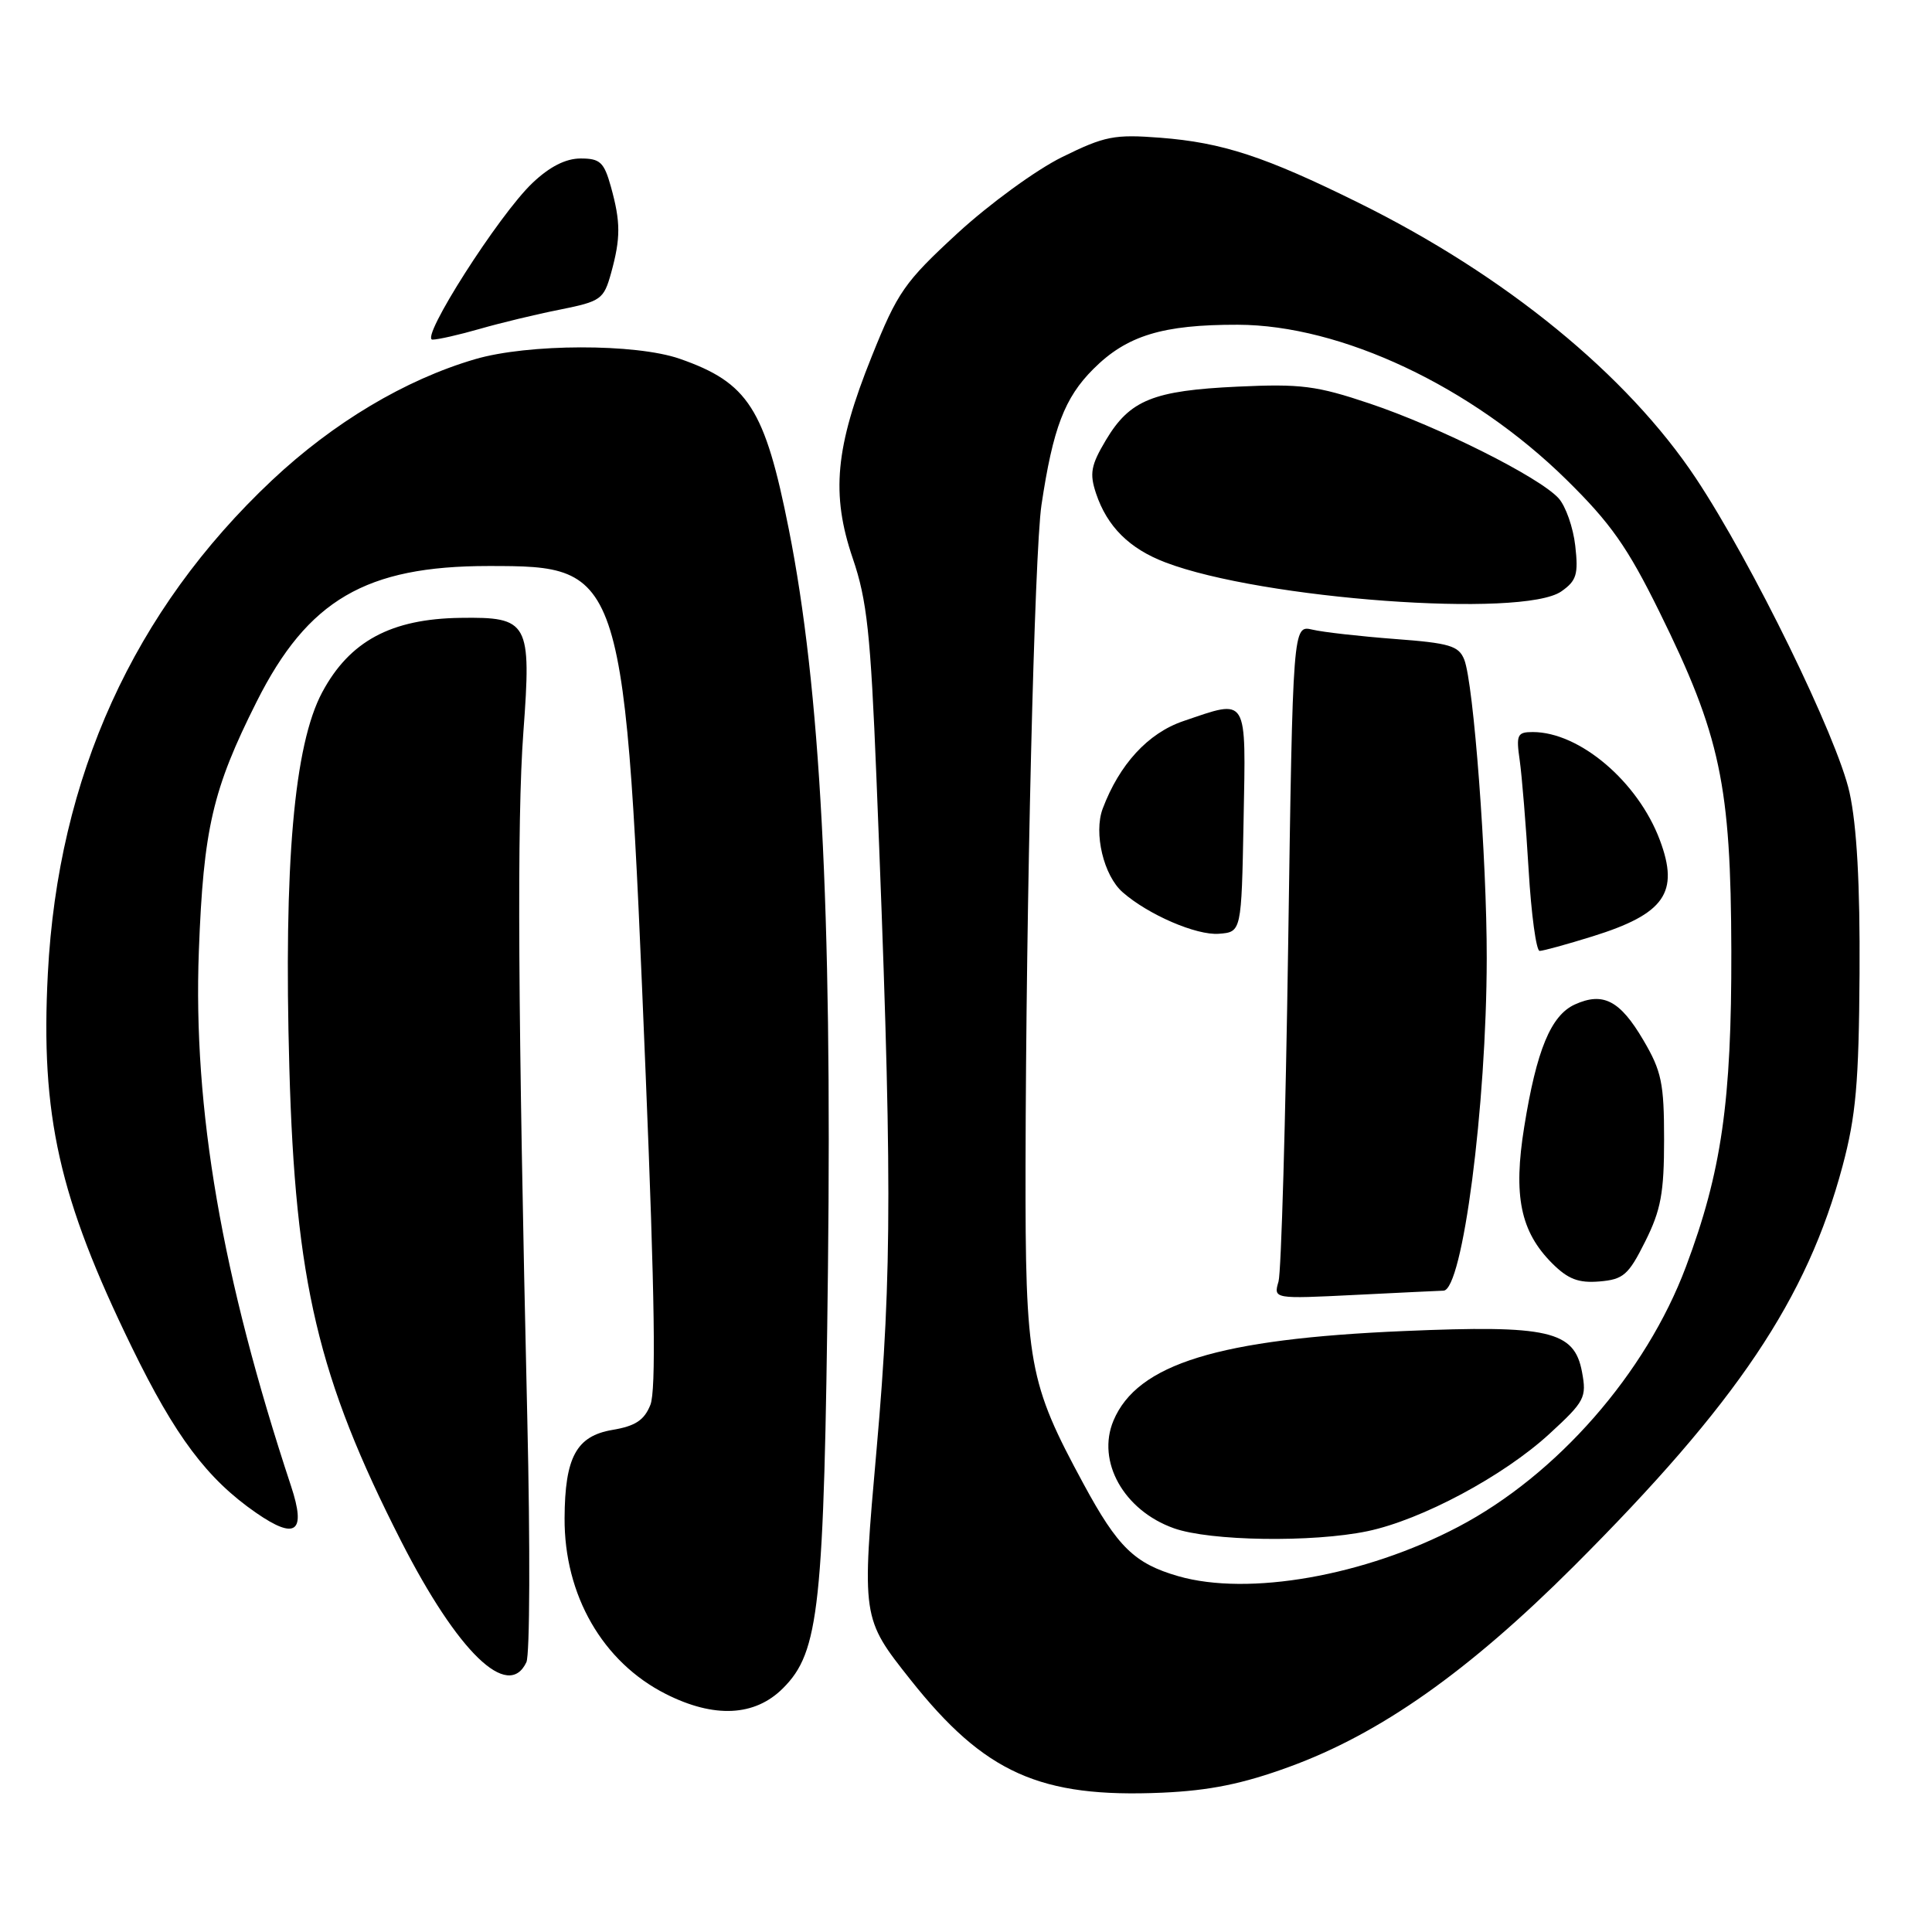 <?xml version="1.0" encoding="UTF-8" standalone="no"?>
<!DOCTYPE svg PUBLIC "-//W3C//DTD SVG 1.1//EN" "http://www.w3.org/Graphics/SVG/1.1/DTD/svg11.dtd" >
<svg xmlns="http://www.w3.org/2000/svg" xmlns:xlink="http://www.w3.org/1999/xlink" version="1.1" viewBox="0 0 256 256">
 <g >
 <path fill="currentColor"
d=" M 170.82 234.12 C 182.89 229.72 194.56 221.49 208.54 207.53 C 230.17 185.91 239.44 172.11 244.15 154.50 C 245.92 147.87 246.31 143.49 246.40 129.00 C 246.47 117.15 246.04 109.40 245.07 105.00 C 243.46 97.71 232.15 74.57 224.72 63.38 C 215.62 49.68 199.45 36.47 180.04 26.88 C 167.61 20.73 161.98 18.89 153.74 18.25 C 147.65 17.78 146.38 18.03 140.74 20.81 C 137.30 22.50 131.08 27.04 126.86 30.92 C 119.84 37.39 118.93 38.70 115.51 47.23 C 110.67 59.26 110.09 65.47 113.00 74.00 C 114.88 79.50 115.36 83.97 116.13 103.00 C 118.23 155.06 118.24 168.41 116.16 191.95 C 114.17 214.41 114.17 214.41 120.65 222.58 C 130.46 234.95 137.82 238.25 154.00 237.54 C 160.28 237.26 164.67 236.37 170.82 234.12 Z  M 103.75 223.70 C 108.57 218.89 109.19 213.02 109.71 168.00 C 110.25 120.33 108.70 91.13 104.52 70.12 C 101.35 54.15 99.14 50.70 90.07 47.54 C 84.21 45.50 69.96 45.53 62.93 47.60 C 53.69 50.31 44.18 55.99 36.04 63.64 C 17.71 80.89 7.69 102.93 6.34 129.00 C 5.36 147.81 7.81 158.70 17.46 178.50 C 23.24 190.36 27.44 195.96 33.94 200.46 C 39.20 204.10 40.59 203.04 38.57 196.93 C 29.39 169.16 25.56 146.95 26.35 126.00 C 26.96 109.81 28.16 104.61 34.02 92.95 C 40.79 79.49 48.48 75.00 64.73 75.00 C 82.72 75.00 82.80 75.24 85.56 142.50 C 86.76 171.84 86.94 184.25 86.18 186.15 C 85.37 188.18 84.20 188.96 81.15 189.47 C 76.38 190.28 74.85 193.08 74.81 201.15 C 74.75 211.36 79.85 220.23 88.22 224.46 C 94.63 227.70 100.02 227.44 103.75 223.70 Z  M 69.75 220.25 C 70.21 219.29 70.26 204.78 69.87 188.00 C 68.63 134.02 68.48 108.76 69.35 97.00 C 70.43 82.42 70.05 81.74 61.01 81.87 C 51.82 82.00 46.33 84.95 42.70 91.72 C 38.96 98.70 37.58 114.48 38.34 141.50 C 39.13 169.86 42.14 182.59 53.14 204.19 C 60.66 218.94 67.33 225.39 69.75 220.25 Z  M 63.57 43.58 C 66.28 42.80 71.07 41.64 74.22 41.02 C 79.63 39.93 80.00 39.67 80.97 36.19 C 82.25 31.54 82.25 29.44 80.95 24.75 C 80.04 21.49 79.52 21.00 76.94 21.00 C 74.96 21.00 72.83 22.08 70.55 24.25 C 66.10 28.47 55.56 45.00 57.31 45.00 C 58.04 45.00 60.86 44.36 63.57 43.58 Z  M 156.12 208.85 C 150.34 207.18 148.11 205.02 143.57 196.62 C 136.30 183.19 135.85 180.71 135.89 154.50 C 135.95 119.62 137.07 73.19 138.00 66.91 C 139.52 56.75 141.06 52.70 144.87 48.90 C 149.30 44.46 154.05 43.01 164.00 43.03 C 177.70 43.06 194.99 51.20 207.55 63.55 C 213.42 69.32 215.65 72.49 219.87 81.05 C 227.97 97.47 229.35 103.99 229.41 126.00 C 229.45 145.97 228.12 155.27 223.39 167.86 C 218.10 181.97 206.31 195.44 193.23 202.31 C 180.87 208.81 165.43 211.53 156.12 208.85 Z  M 181.20 202.89 C 188.37 201.39 199.23 195.58 205.30 190.00 C 210.00 185.68 210.26 185.19 209.62 181.77 C 208.60 176.33 205.21 175.55 186.04 176.37 C 161.46 177.41 150.70 180.73 147.54 188.24 C 145.27 193.65 148.91 200.14 155.54 202.50 C 160.33 204.21 173.92 204.41 181.20 202.89 Z  M 191.27 171.02 C 193.80 170.96 196.97 146.57 197.00 127.00 C 197.02 113.85 195.26 90.52 194.02 87.40 C 193.29 85.57 192.07 85.21 184.84 84.67 C 180.25 84.32 175.33 83.77 173.90 83.43 C 171.31 82.83 171.31 82.83 170.69 125.16 C 170.35 148.45 169.77 168.54 169.41 169.81 C 168.74 172.12 168.74 172.12 179.62 171.58 C 185.60 171.28 190.85 171.03 191.27 171.02 Z  M 218.00 164.50 C 220.08 160.34 220.50 158.07 220.50 151.00 C 220.50 143.53 220.17 141.93 217.75 137.82 C 214.66 132.56 212.42 131.40 208.67 133.10 C 205.50 134.55 203.60 139.14 201.97 149.30 C 200.49 158.45 201.46 163.19 205.68 167.41 C 207.78 169.50 209.16 170.03 211.94 169.80 C 215.11 169.53 215.78 168.95 218.00 164.50 Z  M 211.00 124.08 C 220.58 121.10 222.55 118.28 219.94 111.32 C 217.04 103.57 209.30 97.00 203.10 97.00 C 201.04 97.00 200.88 97.36 201.37 100.75 C 201.66 102.81 202.20 109.34 202.55 115.25 C 202.90 121.16 203.56 126.00 204.01 126.00 C 204.46 126.00 207.60 125.14 211.00 124.08 Z  M 164.78 108.75 C 165.09 92.02 165.45 92.61 156.77 95.56 C 152.12 97.15 148.32 101.28 146.11 107.16 C 144.90 110.40 146.24 116.03 148.76 118.23 C 152.14 121.20 158.53 123.96 161.50 123.73 C 164.50 123.50 164.50 123.50 164.78 108.75 Z  M 206.89 78.36 C 208.90 76.95 209.16 76.11 208.73 72.32 C 208.46 69.90 207.46 67.06 206.52 66.02 C 203.99 63.23 190.67 56.55 181.49 53.47 C 174.47 51.11 172.37 50.84 164.01 51.23 C 152.80 51.75 149.71 53.00 146.54 58.31 C 144.55 61.65 144.35 62.73 145.23 65.38 C 146.70 69.77 149.64 72.70 154.42 74.52 C 167.20 79.40 201.79 81.93 206.89 78.36 Z "/>
</g>
</svg>